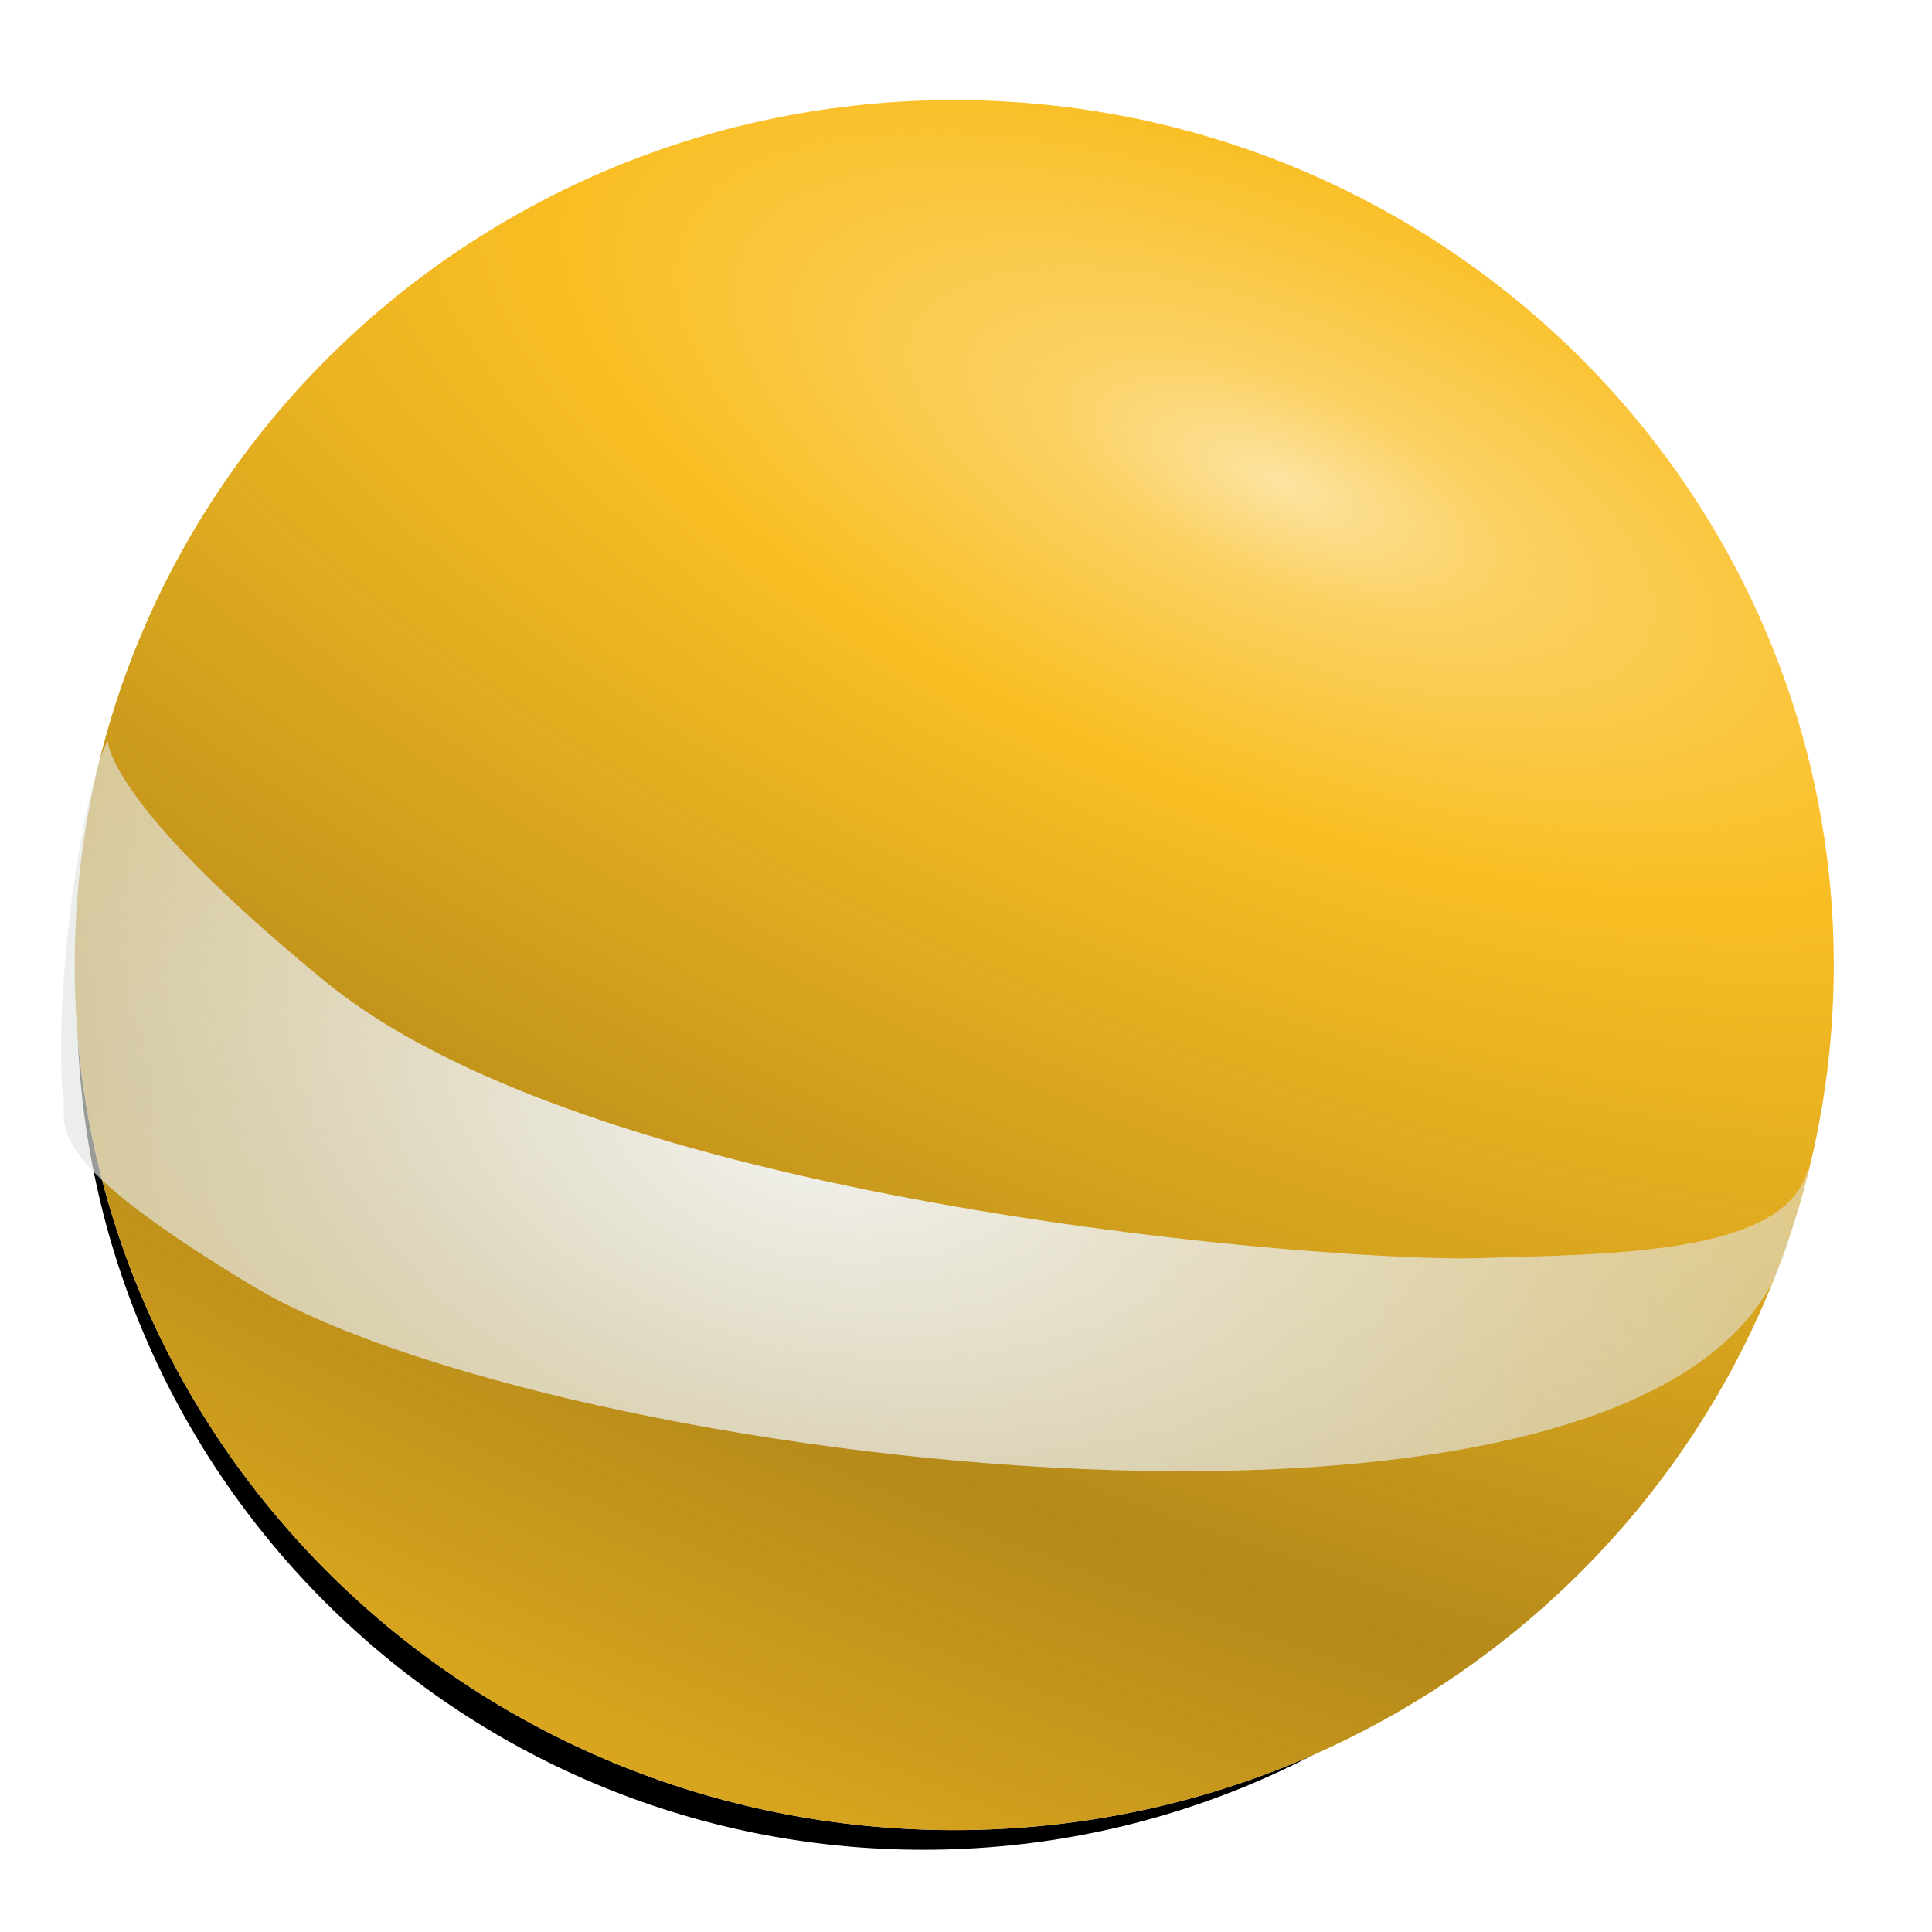 <?xml version="1.0" encoding="UTF-8" standalone="no"?>
<!-- Created with Inkscape (http://www.inkscape.org/) -->

<svg
   xmlns:dc="http://purl.org/dc/elements/1.1/"
   xmlns:cc="http://creativecommons.org/ns#"
   xmlns:rdf="http://www.w3.org/1999/02/22-rdf-syntax-ns#"
   xmlns:svg="http://www.w3.org/2000/svg"
   xmlns="http://www.w3.org/2000/svg"
   xmlns:xlink="http://www.w3.org/1999/xlink"
   xmlns:sodipodi="http://sodipodi.sourceforge.net/DTD/sodipodi-0.dtd"
   xmlns:inkscape="http://www.inkscape.org/namespaces/inkscape"
   width="800"
   height="800"
   id="svg3264"
   sodipodi:version="0.32"
   inkscape:version="0.47 r22583"
   inkscape:export-filename="/home/giuseppe/Documents/Programmi/solar3/src/images/logo3.png"
   inkscape:export-xdpi="90"
   inkscape:export-ydpi="90"
   sodipodi:docname="logo2.svg"
   inkscape:output_extension="org.inkscape.output.svg.inkscape"
   version="1.1">
  <defs
     id="defs3266">
    <linearGradient
       id="linearGradient3472">
      <stop
         id="stop3474"
         offset="0"
         style="stop-color:#f2f3f2;stop-opacity:0.991;" />
      <stop
         style="stop-color:#dbdfdb;stop-opacity:0.494;"
         offset="1"
         id="stop3476" />
      <stop
         id="stop3478"
         offset="1"
         style="stop-color:#c5cbc4;stop-opacity:0;" />
    </linearGradient>
    <linearGradient
       id="linearGradient3446">
      <stop
         id="stop3448"
         offset="0"
         style="stop-color:#f2f3f2;stop-opacity:0.991;" />
      <stop
         style="stop-color:#dbdfdb;stop-opacity:0.494;"
         offset="0.998"
         id="stop3450" />
      <stop
         id="stop3452"
         offset="1"
         style="stop-color:#c5cbc4;stop-opacity:0;" />
    </linearGradient>
    <linearGradient
       id="linearGradient3990">
      <stop
         style="stop-color:#f2f3f2;stop-opacity:0.991;"
         offset="0"
         id="stop3992" />
      <stop
         id="stop3998"
         offset="0.78"
         style="stop-color:#dbdfdb;stop-opacity:0.494;" />
      <stop
         style="stop-color:#c5cbc4;stop-opacity:0;"
         offset="1"
         id="stop3994" />
    </linearGradient>
    <linearGradient
       id="linearGradient3970">
      <stop
         style="stop-color:#fde6c2;stop-opacity:0.632;"
         offset="0"
         id="stop3972" />
      <stop
         id="stop3980"
         offset="0.368"
         style="stop-color:#fee3b7;stop-opacity:0.816;" />
      <stop
         style="stop-color:#ffe1ad;stop-opacity:1"
         offset="1"
         id="stop3974" />
    </linearGradient>
    <linearGradient
       id="linearGradient3891">
      <stop
         style="stop-color:#f9ba15;stop-opacity:0.402;"
         offset="0"
         id="stop3893" />
      <stop
         id="stop3939"
         offset="0.096"
         style="stop-color:#f9ba15;stop-opacity:0.671;" />
      <stop
         id="stop3903"
         offset="0.299"
         style="stop-color:#f9ba15;stop-opacity:0.94;" />
      <stop
         style="stop-color:#ae7f04;stop-opacity:0.915;"
         offset="1"
         id="stop3905" />
    </linearGradient>
    <inkscape:perspective
       sodipodi:type="inkscape:persp3d"
       inkscape:vp_x="0 : 32 : 1"
       inkscape:vp_y="0 : 1000 : 0"
       inkscape:vp_z="64 : 32 : 1"
       inkscape:persp3d-origin="32 : 21.333333 : 1"
       id="perspective3272" />
    <mask
       maskUnits="userSpaceOnUse"
       id="mask3433">
      <g
         id="g3435"
         transform="matrix(1.013,0,0,1,-0.008,-0.182)"
         mask="none">
        <path
           inkscape:tile-y0="47.729348"
           inkscape:tile-x0="-22.803261"
           id="use3437"
           d="M 12.909,58.305 69.472,43.102 71.115,45.619 12.909,58.305 z"
           style="fill:#ffffff;fill-opacity:1;fill-rule:evenodd;stroke:none" />
        <path
           inkscape:tile-y0="47.729348"
           inkscape:tile-x0="-22.803261"
           id="use3439"
           d="M 6.017,56.006 62.58,40.804 64.223,43.32 6.017,56.006 z"
           style="fill:#ffffff;fill-opacity:1;fill-rule:evenodd;stroke:none" />
        <path
           inkscape:tile-y0="47.729348"
           inkscape:tile-x0="-22.803261"
           id="use3441"
           d="M 3.918,52.613 60.481,37.41 62.124,39.927 3.918,52.613 z"
           style="fill:#ffffff;fill-opacity:1;fill-rule:evenodd;stroke:none" />
        <path
           inkscape:tile-y0="47.729348"
           inkscape:tile-x0="-22.803261"
           id="use3443"
           d="M 0.627,43.894 57.989,28.692 59.656,31.208 0.627,43.894 z"
           style="fill:#ffffff;fill-opacity:1;fill-rule:evenodd;stroke:none" />
        <path
           inkscape:tile-y0="47.729348"
           inkscape:tile-x0="-22.803261"
           id="use3445"
           d="M 3.23,47.866 59.793,32.664 61.436,35.18 3.23,47.866 z"
           style="fill:#ffffff;fill-opacity:1;fill-rule:evenodd;stroke:none" />
        <path
           inkscape:tile-y0="47.729348"
           inkscape:tile-x0="-22.803261"
           id="use3447"
           d="M 2.819,39.648 59.382,24.446 61.025,26.962 2.819,39.648 z"
           style="fill:#ffffff;fill-opacity:1;fill-rule:evenodd;stroke:none" />
      </g>
    </mask>
    <filter
       inkscape:collect="always"
       id="filter3835"
       x="-0.122"
       width="1.244"
       y="-0.118"
       height="1.236"
       color-interpolation-filters="sRGB">
      <feGaussianBlur
         inkscape:collect="always"
         stdDeviation="3.152"
         id="feGaussianBlur3837" />
    </filter>
    <radialGradient
       inkscape:collect="always"
       xlink:href="#linearGradient3891"
       id="radialGradient3845"
       gradientUnits="userSpaceOnUse"
       gradientTransform="matrix(2.661,1.206,-0.511,1.127,-131.361,-81.303)"
       spreadMethod="reflect"
       cx="72.237"
       cy="24.528"
       fx="72.237"
       fy="24.528"
       r="30.995" />
    <radialGradient
       inkscape:collect="always"
       xlink:href="#linearGradient3990"
       id="radialGradient3847"
       gradientUnits="userSpaceOnUse"
       gradientTransform="matrix(1.644,0.438,-0.283,1.064,3.8,-1.461)"
       cx="24.783"
       cy="44.538"
       fx="24.783"
       fy="44.538"
       r="31.287" />
    <radialGradient
       inkscape:collect="always"
       xlink:href="#linearGradient3990"
       id="radialGradient3850"
       gradientUnits="userSpaceOnUse"
       gradientTransform="matrix(19.321,4.891,-3.326,11.89,4.921,-919.688)"
       cx="24.783"
       cy="44.538"
       fx="24.783"
       fy="44.538"
       r="31.287" />
    <radialGradient
       inkscape:collect="always"
       xlink:href="#linearGradient3891"
       id="radialGradient3853"
       gradientUnits="userSpaceOnUse"
       gradientTransform="matrix(31.261,13.478,-6,12.596,-1579.984,-1818.715)"
       spreadMethod="reflect"
       cx="72.237"
       cy="24.528"
       fx="72.237"
       fy="24.528"
       r="30.995" />
    <filter
       inkscape:collect="always"
       id="filter3865"
       x="-0.21"
       width="1.42"
       y="-0.203"
       height="1.406">
      <feGaussianBlur
         inkscape:collect="always"
         stdDeviation="5.421"
         id="feGaussianBlur3867" />
    </filter>
  </defs>
  <sodipodi:namedview
     id="base"
     pagecolor="#ffffff"
     bordercolor="#666666"
     borderopacity="1.0"
     inkscape:pageopacity="0.0"
     inkscape:pageshadow="2"
     inkscape:zoom="0.30758155"
     inkscape:cx="153.8356"
     inkscape:cy="411.33331"
     inkscape:current-layer="layer1"
     showgrid="true"
     inkscape:document-units="px"
     inkscape:grid-bbox="true"
     inkscape:window-width="1280"
     inkscape:window-height="926"
     inkscape:window-x="-5"
     inkscape:window-y="35"
     inkscape:window-maximized="0" />
  <g
     id="layer1"
     inkscape:label="Layer 1"
     inkscape:groupmode="layer"
     transform="translate(0,736)">
    <path
       style="fill:#000000;fill-opacity:1;fill-rule:nonzero;stroke:#767676;stroke-width:0;stroke-linecap:round;stroke-linejoin:round;stroke-miterlimit:4;stroke-opacity:1;filter:url(#filter3865)"
       d="m 69.962,52.318 c 0,17.688 -13.886,32.043 -30.995,32.043 -17.109,0 -30.995,-14.355 -30.995,-32.043 0,-17.688 13.886,-32.043 30.995,-32.043 17.109,0 30.995,14.355 30.995,32.043 z"
       id="path3061"
       mask="none"
       transform="matrix(11.307,0,0,10.926,-58.217,-891.772)" />
    <path
       style="fill:#ffffff;fill-opacity:1;fill-rule:nonzero;stroke:#767676;stroke-width:0;stroke-linecap:round;stroke-linejoin:round;stroke-miterlimit:4;stroke-opacity:1"
       d="m 759.321,-336.378 c 0,197.722 -163.161,358.191 -364.199,358.191 -201.038,0 -364.199,-160.47 -364.199,-358.191 0,-197.722 163.161,-358.192 364.199,-358.192 201.038,0 364.199,160.47 364.199,358.192 z"
       id="path3057"
       mask="none" />
    <path
       mask="none"
       id="path3415"
       d="m 759.321,-336.378 c 0,197.722 -163.161,358.191 -364.199,358.191 -201.038,0 -364.199,-160.47 -364.199,-358.191 0,-197.722 163.161,-358.192 364.199,-358.192 201.038,0 364.199,160.47 364.199,358.192 z"
       style="fill:url(#radialGradient3853);fill-opacity:1;fill-rule:nonzero;stroke:#767676;stroke-width:0;stroke-linecap:round;stroke-linejoin:round;stroke-miterlimit:4;stroke-opacity:1" />
    <path
       id="path3958"
       style="fill:url(#radialGradient3850);fill-opacity:1;fill-rule:evenodd;stroke:#b7b7b7;stroke-width:0;stroke-linecap:butt;stroke-linejoin:miter;stroke-miterlimit:4;stroke-opacity:0.864;stroke-dasharray:none"
       d="m 611.469,-215.015 c -53.897,1.655 -361.384,-20.231 -476.613,-114.434 -90.891,-74.306 -90.195,-99.72 -90.195,-99.72 -7.831,11.914 -21.885,88.429 -18.995,143.392 4.304,15.703 -16.633,24.524 78.575,82.077 123.112,74.422 582.654,131.893 633.918,-11.004 4.682,-13.05 13.404,-45.233 9.638,-34.625 -11.694,32.944 -81.588,32.633 -136.328,34.313 z"
       sodipodi:nodetypes="csscsssz" />
  </g>
</svg>
